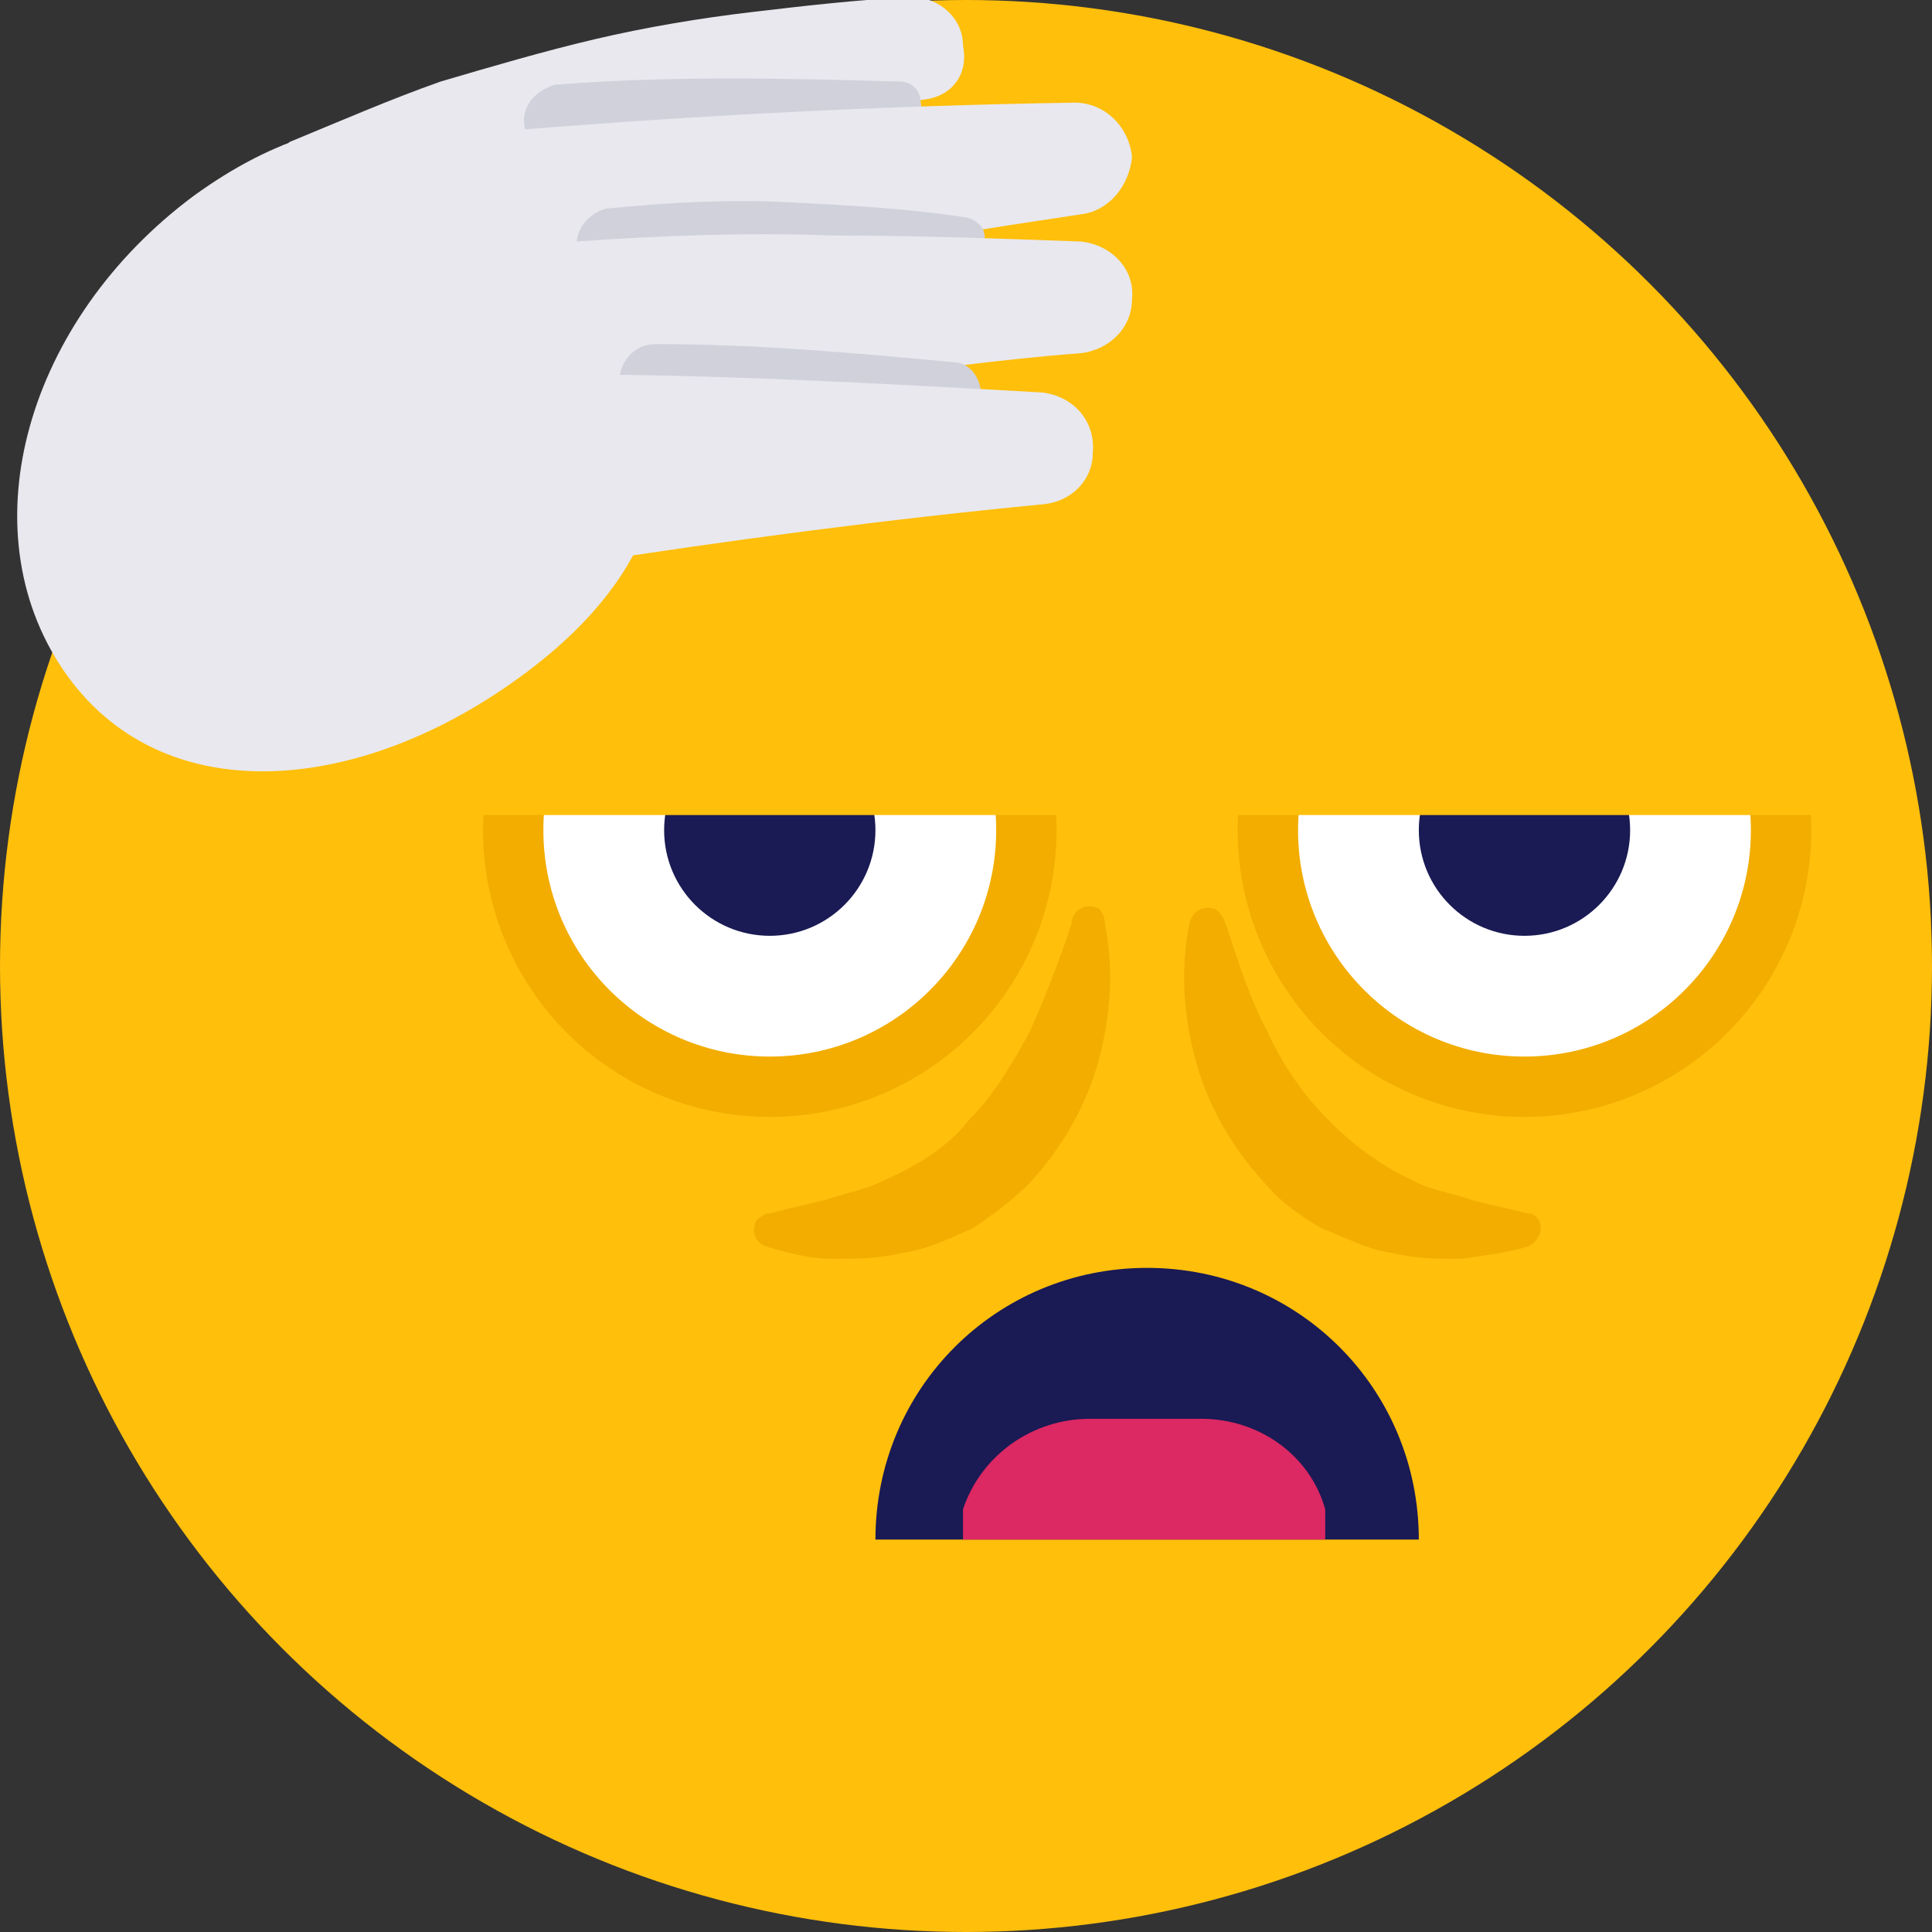 <?xml version="1.0" ?><svg id="Layer_1" style="enable-background:new 0 0 64 64;" version="1.1" viewBox="0 0 64 64" xml:space="preserve" xmlns="http://www.w3.org/2000/svg" xmlns:xlink="http://www.w3.org/1999/xlink"><rect x="0" y="0" width="64" height="64" fill="#333333" stroke="none"/><style type="text/css">
	.st0{fill:url(#SVGID_1_);}
	.st1{fill:url(#SVGID_2_);}
	.st2{fill:url(#SVGID_3_);}
	.st3{fill:url(#SVGID_4_);}
	.st4{fill:url(#SVGID_5_);}
	.st5{fill:#FFFFFF;}
	.st6{fill:url(#SVGID_6_);}
	.st7{fill:url(#SVGID_7_);}
	.st8{fill:url(#SVGID_8_);}
	.st9{fill:url(#SVGID_9_);}
	.st10{fill:url(#SVGID_10_);}
	.st11{fill:#FFBF0B;}
	.st12{fill:#1A1A54;}
	.st13{fill:#DC2863;}
	.st14{fill:none;stroke:#1A1A54;stroke-width:3;stroke-linecap:round;stroke-linejoin:round;stroke-miterlimit:10;}
	.st15{fill:#0B85FF;}
	.st16{opacity:0.5;fill:#FFFFFF;}
	.st17{fill:#00AF64;}
	.st18{fill:#00D17C;}
	.st19{fill:none;stroke:#00D17C;stroke-width:3;stroke-linecap:round;stroke-linejoin:round;stroke-miterlimit:10;}
	.st20{fill:#8C5C3B;}
	.st21{opacity:0.1;fill:#1A1A54;}
	.st22{opacity:0.2;fill:#1A1A54;}
	.st23{fill:none;stroke:#FFFFFF;stroke-width:2;stroke-linecap:round;stroke-miterlimit:10;}
	.st24{fill:#E86942;}
	.st25{fill:#6642AD;}
	.st26{fill:url(#SVGID_11_);}
	.st27{fill:url(#SVGID_12_);}
	.st28{fill:url(#SVGID_13_);}
	.st29{opacity:0.2;}
	.st30{fill:none;stroke:#1A1A54;stroke-width:2;stroke-miterlimit:10;}
	.st31{fill:#E8E8EE;}
	.st32{fill:#D1D1DC;}
	.st33{fill:none;stroke:#D1D1DC;stroke-width:1.817;stroke-linecap:round;stroke-miterlimit:10;}
	.st34{opacity:0.5;fill:#E8E8EE;}
	.st35{fill:none;stroke:#E8E8EE;stroke-width:7.113;stroke-linecap:round;stroke-linejoin:round;stroke-miterlimit:10;}
	.st36{fill:none;stroke:#D1D1DC;stroke-width:2.371;stroke-linecap:round;stroke-miterlimit:10;}
	.st37{fill:#F2AD00;}
	.st38{fill:none;stroke:#E8E8EE;stroke-width:5;stroke-linecap:round;stroke-linejoin:round;stroke-miterlimit:10;}
	.st39{fill:none;stroke:#FFFFFF;stroke-width:4;stroke-linecap:square;stroke-miterlimit:10;}
</style><circle class="st11" cx="32" cy="32" r="32"/><circle class="st37" cx="50.5" cy="27.5" r="9.5"/><circle class="st5" cx="50.5" cy="27.5" r="7.5"/><circle class="st12" cx="50.5" cy="27.5" r="3.5"/><circle class="st37" cx="25.5" cy="27.5" r="9.5"/><circle class="st5" cx="25.5" cy="27.5" r="7.5"/><circle class="st12" cx="25.5" cy="27.5" r="3.5"/><polygon class="st11" points="59,18 13,18 13,27 62,27 "/><g><path class="st12" d="M29,51c0-5,4-9,9-9s9,4,9,9H29z"/></g><path class="st13" d="M39.8,47h-3.7c-1.9,0-3.6,1.2-4.2,3v1h12v-1C43.4,48.2,41.7,47,39.8,47z"/><g><path class="st37" d="M40.6,30.6c0.4,1.2,0.8,2.5,1.4,3.6c0.5,1.1,1.2,2.1,2,2.9c0.8,0.8,1.7,1.5,2.8,2c0.5,0.3,1.2,0.4,1.8,0.6   c0.6,0.2,1.3,0.3,2,0.5l0.1,0c0.3,0.1,0.4,0.4,0.3,0.7c-0.1,0.2-0.2,0.3-0.4,0.4c-0.7,0.2-1.5,0.3-2.2,0.4c-0.8,0-1.5,0-2.3-0.2   c-0.8-0.1-1.5-0.5-2.3-0.8c-0.7-0.4-1.4-0.9-1.9-1.5c-1.1-1.2-1.9-2.6-2.3-4.1c-0.4-1.5-0.5-3-0.2-4.5c0.1-0.4,0.4-0.6,0.8-0.5   C40.3,30.1,40.5,30.3,40.6,30.6L40.6,30.6z"/></g><g><path class="st37" d="M36.6,30.6c0.3,1.5,0.2,3-0.2,4.5c-0.4,1.5-1.2,2.9-2.3,4.1c-0.6,0.6-1.3,1.1-1.9,1.5   c-0.7,0.3-1.5,0.7-2.3,0.8c-0.8,0.2-1.6,0.2-2.3,0.2c-0.8,0-1.5-0.2-2.2-0.4c-0.3-0.1-0.5-0.4-0.4-0.7c0-0.2,0.2-0.3,0.4-0.4l0.1,0   c0.7-0.2,1.3-0.3,2-0.5c0.6-0.2,1.2-0.3,1.8-0.6c1.1-0.5,2.1-1.1,2.8-2c0.8-0.8,1.4-1.8,2-2.9c0.5-1.1,1-2.4,1.4-3.6l0-0.1   c0.1-0.4,0.5-0.6,0.9-0.4C36.4,30.1,36.6,30.3,36.6,30.6z"/></g><g><path class="st31" d="M6.4,6.5c5.5-4,10.2-2.7,13.4,2.1s3.1,9.6-2.4,13.7S5.3,26.9,2.1,22.2S0.9,10.6,6.4,6.5z"/><g><path class="st31" d="M30.6,3.3c-1.6,0.2-3.2,0.6-4.8,0.9c-1.6,0.4-3.2,0.8-4.7,1.3c-1.6,0.5-3.1,1.1-4.6,1.7    C15,8,13.6,8.7,12.2,9.5l-0.1,0c-1.3,0.7-3,0.3-3.7-1s-0.3-3,1-3.7c0.1,0,0.2-0.1,0.2-0.1c1.7-0.7,3.3-1.4,5-2    c1.7-0.5,3.4-1,5.1-1.4c1.7-0.4,3.5-0.7,5.2-0.9c1.7-0.2,3.4-0.4,5.3-0.5c0.9,0,1.7,0.7,1.7,1.6C32.1,2.5,31.5,3.2,30.6,3.3    L30.6,3.3z"/></g><g><path class="st32" d="M29.9,4.2c-3.7,0.2-7.4,0.5-11,1.1l0,0c-0.7,0.1-1.3-0.3-1.5-1s0.3-1.3,1-1.5c0,0,0.1,0,0.1,0    c3.8-0.3,7.6-0.2,11.3-0.1c0.4,0,0.7,0.3,0.7,0.7C30.6,3.9,30.3,4.2,29.9,4.2L29.9,4.2z"/></g><g><path class="st31" d="M35.8,7.1C29.8,8,23.8,9,18,10.2l0,0c-1.6,0.3-3.2-0.7-3.5-2.3s0.7-3.2,2.3-3.5c0.1,0,0.3,0,0.4-0.1    c6.2-0.5,12.2-0.8,18.4-0.9c1,0,1.8,0.8,1.9,1.8C37.4,6.2,36.7,7,35.8,7.1L35.8,7.1z"/></g><g><path class="st32" d="M31.9,8.6c-1.9-0.1-3.8,0-5.7,0.1c-1.9,0.1-3.8,0.4-5.6,0.7l0,0c-0.7,0.1-1.3-0.3-1.5-1    c-0.1-0.7,0.3-1.3,1-1.5c0,0,0.1,0,0.1,0c2-0.2,4-0.3,5.9-0.2c2,0.1,3.9,0.2,5.9,0.5c0.4,0.1,0.7,0.4,0.6,0.8    C32.6,8.3,32.3,8.6,31.9,8.6L31.9,8.6z"/></g><g><path class="st31" d="M35.8,11.7c-2.7,0.2-5.4,0.6-8,0.9c-2.7,0.4-5.3,0.8-7.9,1.3c-1.6,0.3-3.2-0.7-3.5-2.3    C16,10.1,17,8.5,18.7,8.1c0.1,0,0.3,0,0.4-0.1c2.8-0.2,5.6-0.3,8.4-0.2c2.8,0,5.5,0.1,8.3,0.2c1,0.1,1.8,0.9,1.7,1.9    C37.5,10.9,36.7,11.6,35.8,11.7L35.8,11.7z"/></g><g><path class="st32" d="M31.4,13.9c-3.2-0.1-6.5-0.2-9.6,0l0,0c-0.7,0-1.3-0.5-1.3-1.2c0-0.7,0.5-1.3,1.2-1.3c0,0,0,0,0.1,0    c3.3,0,6.6,0.3,9.8,0.6c0.5,0,0.9,0.5,0.9,1.1C32.4,13.5,32,13.9,31.4,13.9L31.4,13.9z"/></g><g><path class="st31" d="M34.6,16.7c-5.2,0.5-10.5,1.2-15.6,2l0,0c-1.7,0.3-3.4-0.9-3.7-2.6c-0.3-1.7,0.9-3.4,2.6-3.7    c0.2,0,0.4,0,0.5,0c5.4,0,10.7,0.3,16.1,0.6c1,0.1,1.8,0.9,1.7,2C36.2,15.9,35.5,16.6,34.6,16.7L34.6,16.7z"/></g></g></svg>